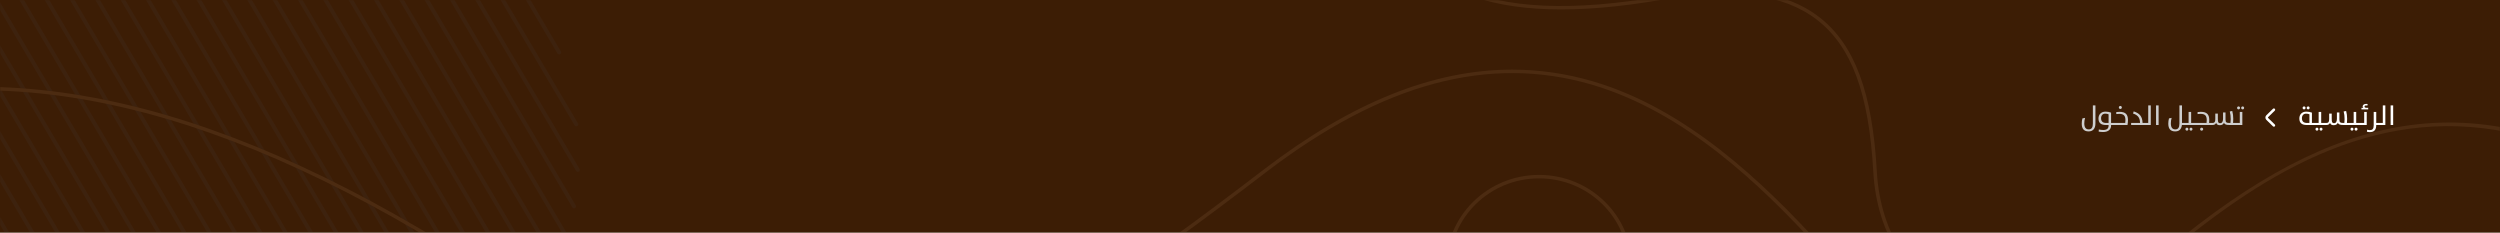 <svg width="1440" height="134" viewBox="0 0 1440 134" fill="none" xmlns="http://www.w3.org/2000/svg">
<rect width="1440" height="134" fill="#3C1D05"/>
<g opacity="0.1">
<mask id="mask0_40_2236" style="mask-type:alpha" maskUnits="userSpaceOnUse" x="0" y="0" width="1440" height="134">
<rect width="1440" height="134" fill="black"/>
</mask>
<g mask="url(#mask0_40_2236)">
<path d="M-25.539 108.598C-25.357 108.495 -25.157 108.446 -24.961 108.446C-24.561 108.446 -24.172 108.649 -23.957 109.012L44.644 225.228H41.971L-25.962 110.144C-26.281 109.603 -26.092 108.91 -25.539 108.598Z" fill="#4A4F59"/>
<path d="M-26.421 82.386C-26.239 82.283 -26.04 82.234 -25.844 82.234C-25.444 82.234 -25.054 82.437 -24.84 82.8L59.231 225.228H56.558L-26.845 83.933C-27.164 83.391 -26.975 82.698 -26.421 82.386Z" fill="#4A4F59"/>
<path d="M-24.256 61.342C-24.073 61.24 -23.874 61.19 -23.678 61.19C-23.278 61.19 -22.888 61.393 -22.674 61.757L73.821 225.228H71.147L-24.679 62.889C-24.998 62.347 -24.809 61.655 -24.256 61.342Z" fill="#4A4F59"/>
<path d="M-20.277 43.37C-20.095 43.267 -19.895 43.218 -19.699 43.218C-19.3 43.218 -18.91 43.421 -18.696 43.784L88.407 225.228H85.734L-20.701 44.916C-21.019 44.374 -20.831 43.682 -20.277 43.37Z" fill="#4A4F59"/>
<path d="M-15.026 27.545C-14.844 27.442 -14.645 27.393 -14.449 27.393C-14.049 27.393 -13.659 27.596 -13.445 27.959L102.996 225.228H100.323L-15.451 29.091C-15.769 28.55 -15.581 27.857 -15.026 27.545Z" fill="#4A4F59"/>
<path d="M-8.81 13.363C-8.628 13.26 -8.429 13.211 -8.233 13.211C-7.833 13.211 -7.443 13.414 -7.229 13.777L117.585 225.228H114.911L-9.234 14.909C-9.553 14.368 -9.364 13.675 -8.81 13.363Z" fill="#4A4F59"/>
<path d="M-1.786 0.551C-1.604 0.449 -1.404 0.399 -1.208 0.399C-0.809 0.399 -0.419 0.602 -0.205 0.965L132.173 225.228H129.5L-2.21 2.098C-2.528 1.556 -2.339 0.863 -1.786 0.551Z" fill="#4A4F59"/>
<path d="M5.908 -11.131C6.09 -11.233 6.289 -11.282 6.485 -11.282C6.885 -11.282 7.275 -11.08 7.489 -10.716L146.76 225.228H144.086L5.484 -9.584C5.165 -10.126 5.354 -10.819 5.908 -11.131Z" fill="#4A4F59"/>
<path d="M14.197 -21.803C14.379 -21.906 14.578 -21.955 14.774 -21.955C15.174 -21.955 15.564 -21.752 15.778 -21.389L161.349 225.228H158.676L13.773 -20.256C13.454 -20.798 13.643 -21.491 14.197 -21.803Z" fill="#4A4F59"/>
<path d="M23.028 -31.555C23.21 -31.658 23.409 -31.707 23.605 -31.707C24.005 -31.707 24.395 -31.504 24.609 -31.141L175.937 225.228H173.264L22.604 -30.008C22.285 -30.55 22.474 -31.243 23.028 -31.555Z" fill="#4A4F59"/>
<path d="M32.362 -40.455C32.544 -40.558 32.743 -40.607 32.94 -40.607C33.339 -40.607 33.729 -40.404 33.943 -40.041L190.526 225.228H187.853L31.938 -38.909C31.619 -39.45 31.808 -40.144 32.362 -40.455Z" fill="#4A4F59"/>
<path d="M42.169 -48.554C42.352 -48.657 42.551 -48.706 42.747 -48.706C43.147 -48.706 43.537 -48.503 43.751 -48.14L205.113 225.228H202.44L41.746 -47.008C41.427 -47.549 41.616 -48.242 42.169 -48.554Z" fill="#4A4F59"/>
<path d="M52.436 -55.879C52.618 -55.982 52.818 -56.031 53.014 -56.031C53.413 -56.031 53.803 -55.828 54.017 -55.465L219.702 225.228H217.029L52.012 -54.333C51.694 -54.874 51.882 -55.567 52.436 -55.879Z" fill="#4A4F59"/>
<path d="M63.15 -62.442C63.332 -62.544 63.531 -62.594 63.727 -62.594C64.127 -62.594 64.517 -62.391 64.731 -62.028L234.29 225.228H231.616L62.726 -60.895C62.407 -61.437 62.596 -62.13 63.15 -62.442Z" fill="#4A4F59"/>
<path d="M74.31 -68.249C74.492 -68.352 74.692 -68.401 74.888 -68.401C75.287 -68.401 75.677 -68.198 75.891 -67.835L248.878 225.228H246.205L73.886 -66.703C73.567 -67.244 73.756 -67.937 74.31 -68.249Z" fill="#4A4F59"/>
<path d="M85.919 -73.294C86.102 -73.397 86.301 -73.446 86.497 -73.446C86.897 -73.446 87.287 -73.243 87.501 -72.88L263.467 225.228H260.794L85.496 -71.748C85.177 -72.289 85.366 -72.983 85.919 -73.294Z" fill="#4A4F59"/>
<path d="M274.613 221.66C274.057 221.972 273.35 221.787 273.031 221.246L97.567 -76.011C97.248 -76.553 97.437 -77.246 97.991 -77.558C98.173 -77.661 98.373 -77.71 98.568 -77.71C98.968 -77.71 99.358 -77.507 99.572 -77.144L275.036 220.114C275.356 220.655 275.166 221.348 274.613 221.66Z" fill="#4A4F59"/>
<path d="M283.946 212.76C283.392 213.072 282.684 212.885 282.365 212.346L110.118 -79.463C109.799 -80.005 109.988 -80.698 110.541 -81.01C110.724 -81.112 110.923 -81.161 111.119 -81.161C111.519 -81.161 111.909 -80.959 112.123 -80.595L284.37 211.213C284.69 211.755 284.5 212.448 283.946 212.76Z" fill="#4A4F59"/>
<path d="M292.777 203.008C292.225 203.322 291.515 203.135 291.196 202.594L123.177 -82.052C122.859 -82.594 123.047 -83.287 123.601 -83.599C123.783 -83.702 123.982 -83.751 124.179 -83.751C124.578 -83.751 124.968 -83.548 125.182 -83.185L293.201 201.461C293.52 202.003 293.331 202.696 292.777 203.008Z" fill="#4A4F59"/>
<path d="M301.067 192.335C300.511 192.647 299.805 192.46 299.486 191.921L136.783 -83.72C136.464 -84.261 136.653 -84.955 137.207 -85.266C137.389 -85.369 137.588 -85.418 137.784 -85.418C138.184 -85.418 138.574 -85.216 138.788 -84.852L301.491 190.789C301.81 191.33 301.621 192.024 301.067 192.335Z" fill="#4A4F59"/>
<path d="M308.761 180.654C308.208 180.966 307.498 180.778 307.179 180.239L150.983 -84.375C150.664 -84.916 150.853 -85.609 151.407 -85.921C151.589 -86.024 151.789 -86.073 151.984 -86.073C152.384 -86.073 152.774 -85.87 152.988 -85.507L309.184 179.107C309.504 179.649 309.314 180.342 308.761 180.654Z" fill="#4A4F59"/>
<path d="M315.786 167.842C315.232 168.152 314.525 167.969 314.205 167.428L165.846 -83.911C165.528 -84.453 165.716 -85.146 166.27 -85.458C166.452 -85.56 166.651 -85.609 166.847 -85.609C167.247 -85.609 167.637 -85.407 167.851 -85.043L316.21 166.296C316.529 166.837 316.34 167.53 315.786 167.842Z" fill="#4A4F59"/>
<path d="M322.002 153.66C321.446 153.97 320.74 153.787 320.421 153.245L181.505 -82.1C181.186 -82.641 181.375 -83.334 181.928 -83.646C182.11 -83.749 182.31 -83.798 182.506 -83.798C182.905 -83.798 183.295 -83.595 183.509 -83.232L322.426 152.113C322.745 152.655 322.556 153.348 322.002 153.66Z" fill="#4A4F59"/>
<path d="M327.251 137.836C326.699 138.147 325.989 137.96 325.67 137.421L198.122 -78.661C197.803 -79.203 197.992 -79.896 198.545 -80.207C198.727 -80.31 198.927 -80.359 199.123 -80.359C199.523 -80.359 199.913 -80.156 200.127 -79.793L327.675 136.289C327.994 136.831 327.805 137.524 327.251 137.836Z" fill="#4A4F59"/>
<path d="M331.231 119.863C330.676 120.174 329.968 119.99 329.649 119.448L216.01 -73.07C215.692 -73.611 215.88 -74.304 216.434 -74.616C216.616 -74.719 216.815 -74.768 217.012 -74.768C217.411 -74.768 217.801 -74.565 218.015 -74.202L331.654 118.316C331.973 118.858 331.784 119.551 331.231 119.863Z" fill="#4A4F59"/>
<path d="M333.396 98.819C332.84 99.13 332.133 98.946 331.814 98.404L235.711 -64.407C235.392 -64.949 235.581 -65.642 236.134 -65.954C236.316 -66.056 236.516 -66.106 236.712 -66.106C237.112 -66.106 237.501 -65.903 237.715 -65.54L333.819 97.272C334.139 97.814 333.949 98.507 333.396 98.819Z" fill="#4A4F59"/>
<path d="M332.513 72.609C331.961 72.919 331.251 72.736 330.932 72.195L258.515 -50.49C258.196 -51.032 258.385 -51.725 258.939 -52.037C259.121 -52.14 259.32 -52.189 259.516 -52.189C259.916 -52.189 260.306 -51.986 260.52 -51.623L332.937 71.063C333.256 71.604 333.067 72.297 332.513 72.609Z" fill="#4A4F59"/>
<path d="M322.664 31.211C322.112 31.521 321.402 31.338 321.083 30.796L290.393 -21.197C290.074 -21.738 290.263 -22.432 290.817 -22.744C290.999 -22.846 291.199 -22.895 291.394 -22.895C291.794 -22.895 292.184 -22.692 292.398 -22.329L323.088 29.664C323.407 30.206 323.218 30.899 322.664 31.211Z" fill="#4A4F59"/>
<path d="M886.5 205.402C857 205.402 833 181.927 833 153.073C833 124.219 857 100.745 886.5 100.745C916 100.745 940 124.219 940 153.073C940 181.927 916 205.402 886.5 205.402ZM886.5 102.743C858.127 102.743 835.043 125.321 835.043 153.074C835.043 180.827 858.127 203.404 886.5 203.404C914.874 203.404 937.958 180.827 937.958 153.074C937.958 125.321 914.874 102.743 886.5 102.743Z" fill="#E0AD7B"/>
<path d="M1275.68 189.436C1198.23 235.423 1116.9 218.564 1046.68 141.977C1014.43 106.804 970.521 64.418 916.761 48.72C857.61 31.446 796.335 47.91 729.435 99.043C653.904 156.777 590.641 202.241 521.602 218.609C447.294 236.228 371.374 217.43 282.683 159.447C129.851 59.53 2.416 29.586 -111 68.447V66.318C2.848 27.566 130.665 57.67 283.815 157.793C371.999 215.443 447.405 234.151 521.123 216.675C589.765 200.401 652.847 155.059 728.181 97.476C778.392 59.097 825.507 40.102 870.991 40.102C886.614 40.104 902.047 42.344 917.344 46.81C971.591 62.652 1015.77 105.279 1048.2 140.648C1117.69 216.441 1198.11 233.161 1274.62 187.734C1313.85 164.442 1350.23 155.027 1382.56 155.027C1408.97 155.029 1432.67 161.319 1453 171.463V173.718C1408.26 151.035 1346.7 147.268 1275.68 189.436Z" fill="#E0AD7B"/>
<path d="M1249.08 145.632C1207.88 179.953 1164.31 191.268 1129.55 176.673C1099.93 164.234 1081.04 135.2 1079.02 99.007C1076.51 53.866 1066.52 26.859 1046.63 11.437C1027.4 -3.476 998.252 -7.284 957.527 -0.211C908.041 8.383 870.66 7.182 843.237 -3.883C812.151 -16.428 793.324 -41.519 785.679 -80.591C778.298 -118.314 759.505 -169.488 711.893 -199.042C670.963 -224.446 616.37 -228.846 549.63 -212.123C455.201 -188.457 387.917 -191.207 337.882 -220.762C291.183 -248.349 259.183 -300.023 240.054 -378.737C230.681 -417.304 218.708 -448.023 206 -472.423H208.282C220.887 -448.031 232.739 -417.443 242.033 -379.196C261.031 -301.03 292.727 -249.762 338.934 -222.465C388.47 -193.205 455.258 -190.531 549.124 -214.051C616.431 -230.916 671.559 -226.432 712.984 -200.722C761.21 -170.789 780.222 -119.075 787.679 -80.963C801.841 -8.571 854.122 15.731 957.171 -2.17C998.507 -9.349 1028.18 -5.408 1047.9 9.877C1068.28 25.685 1078.51 53.139 1081.06 98.898C1083.03 134.318 1101.46 162.709 1130.35 174.842C1164.37 189.124 1207.17 177.927 1247.76 144.115C1298.11 102.18 1341.41 79.493 1384.01 72.714C1407.06 69.046 1429.97 70.091 1453 75.92V78.141C1372.31 57.472 1305.64 98.527 1249.08 145.632Z" fill="#E0AD7B"/>
</g>
</g>
<path d="M1309.75 72.234L1305.95 68.514C1305.5 68.075 1305.5 67.356 1305.95 66.917L1309.75 63.197" stroke="white" stroke-width="1.5" stroke-miterlimit="10" stroke-linecap="round" stroke-linejoin="round"/>
<path d="M1328.62 72C1325.82 72 1324.42 70.758 1324.42 68.273C1324.42 67.143 1324.75 66.216 1325.41 65.492C1326.14 64.701 1327.15 64.305 1328.45 64.305C1329.62 64.305 1330.7 64.492 1331.67 64.867V70.828H1333.45V72H1328.62ZM1330.23 65.844C1329.71 65.594 1329.06 65.469 1328.3 65.469C1327.56 65.469 1326.97 65.711 1326.55 66.195C1326.12 66.674 1325.91 67.312 1325.91 68.109C1325.91 69.922 1326.88 70.828 1328.82 70.828H1330.23V65.844ZM1329.51 63.008C1329.27 63.008 1329.07 62.927 1328.9 62.766C1328.73 62.599 1328.65 62.391 1328.65 62.141C1328.65 61.911 1328.73 61.714 1328.9 61.547C1329.07 61.38 1329.27 61.297 1329.51 61.297C1329.74 61.297 1329.94 61.378 1330.1 61.539C1330.26 61.706 1330.34 61.906 1330.34 62.141C1330.34 62.385 1330.26 62.591 1330.1 62.758C1329.94 62.925 1329.74 63.008 1329.51 63.008ZM1327.14 63.008C1326.9 63.008 1326.7 62.927 1326.54 62.766C1326.38 62.599 1326.3 62.391 1326.3 62.141C1326.3 61.911 1326.38 61.714 1326.54 61.547C1326.7 61.38 1326.9 61.297 1327.14 61.297C1327.38 61.297 1327.58 61.378 1327.74 61.539C1327.91 61.706 1327.99 61.906 1327.99 62.141C1327.99 62.38 1327.91 62.586 1327.74 62.758C1327.58 62.925 1327.38 63.008 1327.14 63.008ZM1333.2 70.828H1335.54V64.477H1337.01V70.828H1339.49V72H1333.2V70.828ZM1335.41 74.383C1335.41 74.622 1335.33 74.826 1335.16 74.992C1335 75.164 1334.8 75.25 1334.56 75.25C1334.32 75.25 1334.12 75.167 1333.96 75C1333.8 74.838 1333.72 74.633 1333.72 74.383C1333.72 74.148 1333.8 73.951 1333.96 73.789C1334.12 73.622 1334.32 73.539 1334.56 73.539C1334.8 73.539 1335 73.62 1335.16 73.781C1335.33 73.943 1335.41 74.143 1335.41 74.383ZM1337.77 74.383C1337.77 74.622 1337.68 74.826 1337.52 74.992C1337.36 75.164 1337.16 75.25 1336.93 75.25C1336.69 75.25 1336.49 75.167 1336.32 75C1336.15 74.833 1336.07 74.628 1336.07 74.383C1336.07 74.148 1336.15 73.951 1336.32 73.789C1336.49 73.622 1336.69 73.539 1336.93 73.539C1337.16 73.539 1337.36 73.62 1337.52 73.781C1337.68 73.943 1337.77 74.143 1337.77 74.383ZM1339.27 70.828H1339.95C1340.55 70.828 1340.97 70.674 1341.21 70.367C1341.47 70.039 1341.6 69.463 1341.6 68.641V65.438H1343.07V68.352C1343.07 69.305 1343.14 69.943 1343.27 70.266C1343.45 70.719 1343.83 70.945 1344.41 70.945C1345.51 70.945 1346.06 70.086 1346.06 68.367V64.797H1347.49V68.898C1347.49 69.711 1347.66 70.245 1348.01 70.5C1348.31 70.719 1348.92 70.828 1349.83 70.828H1350.35C1350.44 70.099 1350.48 69.359 1350.48 68.609C1350.48 67.016 1350.31 65.544 1349.95 64.195L1351.38 63.938C1351.76 65.307 1351.95 66.82 1351.95 68.477C1351.95 69.133 1351.92 69.917 1351.84 70.828H1353.6V72H1349.88C1348.85 72 1348.11 71.912 1347.65 71.734C1347.16 71.552 1346.81 71.213 1346.58 70.719C1346.22 71.646 1345.42 72.109 1344.16 72.109C1343.04 72.109 1342.35 71.651 1342.09 70.734C1341.79 71.578 1341.07 72 1339.95 72H1339.27V70.828ZM1353.38 70.828H1355.71V64.477H1357.18V70.828H1359.66V72H1353.38V70.828ZM1355.59 74.383C1355.59 74.622 1355.5 74.826 1355.34 74.992C1355.17 75.164 1354.97 75.25 1354.73 75.25C1354.49 75.25 1354.29 75.167 1354.13 75C1353.97 74.838 1353.89 74.633 1353.89 74.383C1353.89 74.148 1353.97 73.951 1354.13 73.789C1354.29 73.622 1354.49 73.539 1354.73 73.539C1354.97 73.539 1355.17 73.62 1355.34 73.781C1355.5 73.943 1355.59 74.143 1355.59 74.383ZM1357.94 74.383C1357.94 74.622 1357.86 74.826 1357.7 74.992C1357.53 75.164 1357.34 75.25 1357.1 75.25C1356.86 75.25 1356.66 75.167 1356.49 75C1356.33 74.833 1356.24 74.628 1356.24 74.383C1356.24 74.148 1356.33 73.951 1356.49 73.789C1356.66 73.622 1356.86 73.539 1357.1 73.539C1357.34 73.539 1357.53 73.62 1357.7 73.781C1357.86 73.943 1357.94 74.143 1357.94 74.383ZM1360.2 62.109C1360.66 62.109 1361.03 62.138 1361.31 62.195C1361.02 62.065 1360.88 61.807 1360.88 61.422C1360.88 60.984 1361.03 60.622 1361.34 60.336C1361.7 60.008 1362.22 59.844 1362.91 59.844C1363.25 59.844 1363.54 59.865 1363.77 59.906L1363.63 60.797C1363.25 60.755 1362.99 60.734 1362.86 60.734C1362.27 60.734 1361.97 60.953 1361.97 61.391C1361.97 61.87 1362.38 62.109 1363.21 62.109H1364.08V63.023H1360.2V62.109ZM1359.44 70.828H1361.77V64.477H1363.24V72H1359.44V70.828ZM1365.01 76.109C1364.46 76.109 1363.91 76.037 1363.34 75.891L1363.5 74.672C1363.99 74.854 1364.53 74.945 1365.12 74.945C1365.83 74.945 1366.35 74.75 1366.68 74.359C1367.06 73.927 1367.25 73.211 1367.25 72.211V64.477H1368.72V70.828H1370.48V72H1368.72V72.078C1368.72 74.766 1367.48 76.109 1365.01 76.109ZM1370.25 70.828H1372.49V60.719H1373.96V72H1370.25V70.828ZM1377 60.719H1378.47V72H1377V60.719Z" fill="white"/>
<path d="M1205.49 60.719H1206.97V71.039C1206.97 72.617 1206.6 73.805 1205.85 74.602C1205.17 75.331 1204.23 75.695 1203.02 75.695C1200.39 75.695 1199.08 74.208 1199.08 71.234C1199.08 70.188 1199.21 69.174 1199.48 68.195L1201 67.906C1200.7 68.943 1200.55 70.003 1200.55 71.086C1200.55 73.383 1201.42 74.531 1203.16 74.531C1204.71 74.531 1205.49 73.417 1205.49 71.188V60.719ZM1211.33 76.047C1210.51 76.047 1209.67 75.966 1208.83 75.805L1208.93 74.578C1209.83 74.781 1210.68 74.883 1211.48 74.883C1213.52 74.883 1214.54 74.049 1214.54 72.383V72H1212.93C1210.13 72 1208.73 70.758 1208.73 68.273C1208.73 67.143 1209.07 66.216 1209.73 65.492C1210.45 64.701 1211.46 64.305 1212.77 64.305C1213.94 64.305 1215.01 64.492 1215.98 64.867V70.828H1217.74V72H1215.98V72.305C1215.98 73.357 1215.64 74.213 1214.95 74.875C1214.13 75.656 1212.92 76.047 1211.33 76.047ZM1214.54 65.844C1214.02 65.594 1213.38 65.469 1212.61 65.469C1211.87 65.469 1211.29 65.711 1210.86 66.195C1210.43 66.674 1210.22 67.312 1210.22 68.109C1210.22 69.922 1211.19 70.828 1213.13 70.828H1214.54V65.844ZM1217.53 70.828H1224.14C1224.21 70.177 1224.25 69.63 1224.25 69.188C1224.25 67.938 1223.99 67.034 1223.48 66.477C1222.94 65.883 1222.03 65.586 1220.75 65.586C1220.11 65.586 1219.52 65.622 1218.97 65.695V64.547C1219.53 64.458 1220.17 64.414 1220.88 64.414C1222.59 64.414 1223.83 64.81 1224.61 65.602C1225.34 66.352 1225.71 67.508 1225.71 69.07C1225.71 69.997 1225.62 70.974 1225.45 72H1217.53V70.828ZM1221.3 62.766C1221.07 62.766 1220.86 62.682 1220.7 62.516C1220.53 62.349 1220.45 62.146 1220.45 61.906C1220.45 61.661 1220.53 61.453 1220.7 61.281C1220.86 61.109 1221.07 61.023 1221.3 61.023C1221.55 61.023 1221.76 61.109 1221.93 61.281C1222.1 61.448 1222.19 61.656 1222.19 61.906C1222.19 62.146 1222.1 62.349 1221.93 62.516C1221.76 62.682 1221.55 62.766 1221.3 62.766ZM1227.53 70.828H1232.66C1232.64 69.354 1232.32 68.193 1231.7 67.344C1231.06 66.484 1230.04 65.838 1228.63 65.406L1229 64.156C1230.72 64.693 1231.99 65.466 1232.79 66.477C1233.63 67.539 1234.08 68.99 1234.12 70.828H1235.35V72H1227.53V70.828ZM1235.14 70.828H1237.38V60.719H1238.85V72H1235.14V70.828ZM1241.89 60.719H1243.36V72H1241.89V60.719ZM1255.35 60.719H1256.83V70.828H1258.54V72H1256.78C1256.49 74.463 1255.19 75.695 1252.88 75.695C1250.25 75.695 1248.94 74.208 1248.94 71.234C1248.94 70.188 1249.07 69.174 1249.34 68.195L1250.86 67.906C1250.56 68.943 1250.41 70.003 1250.41 71.086C1250.41 73.383 1251.28 74.531 1253.02 74.531C1254.57 74.531 1255.35 73.417 1255.35 71.188V60.719ZM1258.3 70.828H1260.63V64.477H1262.1V70.828H1264.59V72H1258.3V70.828ZM1260.51 74.383C1260.51 74.622 1260.42 74.826 1260.26 74.992C1260.09 75.164 1259.89 75.25 1259.66 75.25C1259.42 75.25 1259.22 75.167 1259.05 75C1258.89 74.838 1258.81 74.633 1258.81 74.383C1258.81 74.148 1258.89 73.951 1259.05 73.789C1259.22 73.622 1259.42 73.539 1259.66 73.539C1259.89 73.539 1260.09 73.62 1260.26 73.781C1260.42 73.943 1260.51 74.143 1260.51 74.383ZM1262.86 74.383C1262.86 74.622 1262.78 74.826 1262.62 74.992C1262.46 75.164 1262.26 75.25 1262.02 75.25C1261.78 75.25 1261.58 75.167 1261.41 75C1261.25 74.833 1261.16 74.628 1261.16 74.383C1261.16 74.148 1261.25 73.951 1261.41 73.789C1261.58 73.622 1261.78 73.539 1262.02 73.539C1262.26 73.539 1262.46 73.62 1262.62 73.781C1262.78 73.943 1262.86 74.143 1262.86 74.383ZM1264.36 70.828H1270.97C1271.04 70.177 1271.08 69.63 1271.08 69.188C1271.08 67.938 1270.82 67.034 1270.31 66.477C1269.77 65.883 1268.85 65.586 1267.58 65.586C1266.94 65.586 1266.35 65.622 1265.8 65.695V64.547C1266.36 64.458 1266.99 64.414 1267.7 64.414C1269.42 64.414 1270.66 64.81 1271.44 65.602C1272.17 66.352 1272.54 67.508 1272.54 69.07C1272.54 69.57 1272.51 70.156 1272.44 70.828H1273.91V72H1264.36V70.828ZM1268.13 75.266C1267.89 75.266 1267.69 75.182 1267.52 75.016C1267.36 74.849 1267.27 74.643 1267.27 74.398C1267.27 74.159 1267.36 73.956 1267.52 73.789C1267.69 73.622 1267.89 73.539 1268.13 73.539C1268.38 73.539 1268.59 73.62 1268.76 73.781C1268.93 73.948 1269.02 74.154 1269.02 74.398C1269.02 74.638 1268.93 74.844 1268.76 75.016C1268.59 75.182 1268.38 75.266 1268.13 75.266ZM1273.67 70.828H1274.36C1274.95 70.828 1275.37 70.674 1275.62 70.367C1275.88 70.039 1276.01 69.463 1276.01 68.641V65.438H1277.48V68.352C1277.48 69.305 1277.54 69.943 1277.67 70.266C1277.85 70.719 1278.24 70.945 1278.82 70.945C1279.92 70.945 1280.47 70.086 1280.47 68.367V64.797H1281.9V68.898C1281.9 69.711 1282.07 70.245 1282.41 70.5C1282.72 70.719 1283.32 70.828 1284.23 70.828H1284.76C1284.85 70.099 1284.89 69.359 1284.89 68.609C1284.89 67.016 1284.71 65.544 1284.36 64.195L1285.78 63.938C1286.17 65.307 1286.36 66.82 1286.36 68.477C1286.36 69.133 1286.32 69.917 1286.25 70.828H1288.01V72H1284.28C1283.26 72 1282.52 71.912 1282.05 71.734C1281.57 71.552 1281.21 71.213 1280.98 70.719C1280.63 71.646 1279.83 72.109 1278.57 72.109C1277.45 72.109 1276.76 71.651 1276.5 70.734C1276.19 71.578 1275.48 72 1274.36 72H1273.67V70.828ZM1287.78 70.828H1290.12V64.477H1291.59V72H1287.78V70.828ZM1291.78 63.008C1291.54 63.008 1291.34 62.927 1291.17 62.766C1291 62.599 1290.91 62.391 1290.91 62.141C1290.91 61.911 1291 61.714 1291.17 61.547C1291.34 61.38 1291.54 61.297 1291.78 61.297C1292.02 61.297 1292.21 61.378 1292.38 61.539C1292.53 61.706 1292.61 61.906 1292.61 62.141C1292.61 62.385 1292.53 62.591 1292.38 62.758C1292.21 62.925 1292.02 63.008 1291.78 63.008ZM1289.41 63.008C1289.17 63.008 1288.97 62.927 1288.81 62.766C1288.65 62.599 1288.56 62.391 1288.56 62.141C1288.56 61.911 1288.65 61.714 1288.81 61.547C1288.97 61.38 1289.17 61.297 1289.41 61.297C1289.65 61.297 1289.85 61.378 1290.01 61.539C1290.17 61.706 1290.26 61.906 1290.26 62.141C1290.26 62.38 1290.17 62.586 1290.01 62.758C1289.85 62.925 1289.65 63.008 1289.41 63.008Z" fill="#CECECE"/>
</svg>

